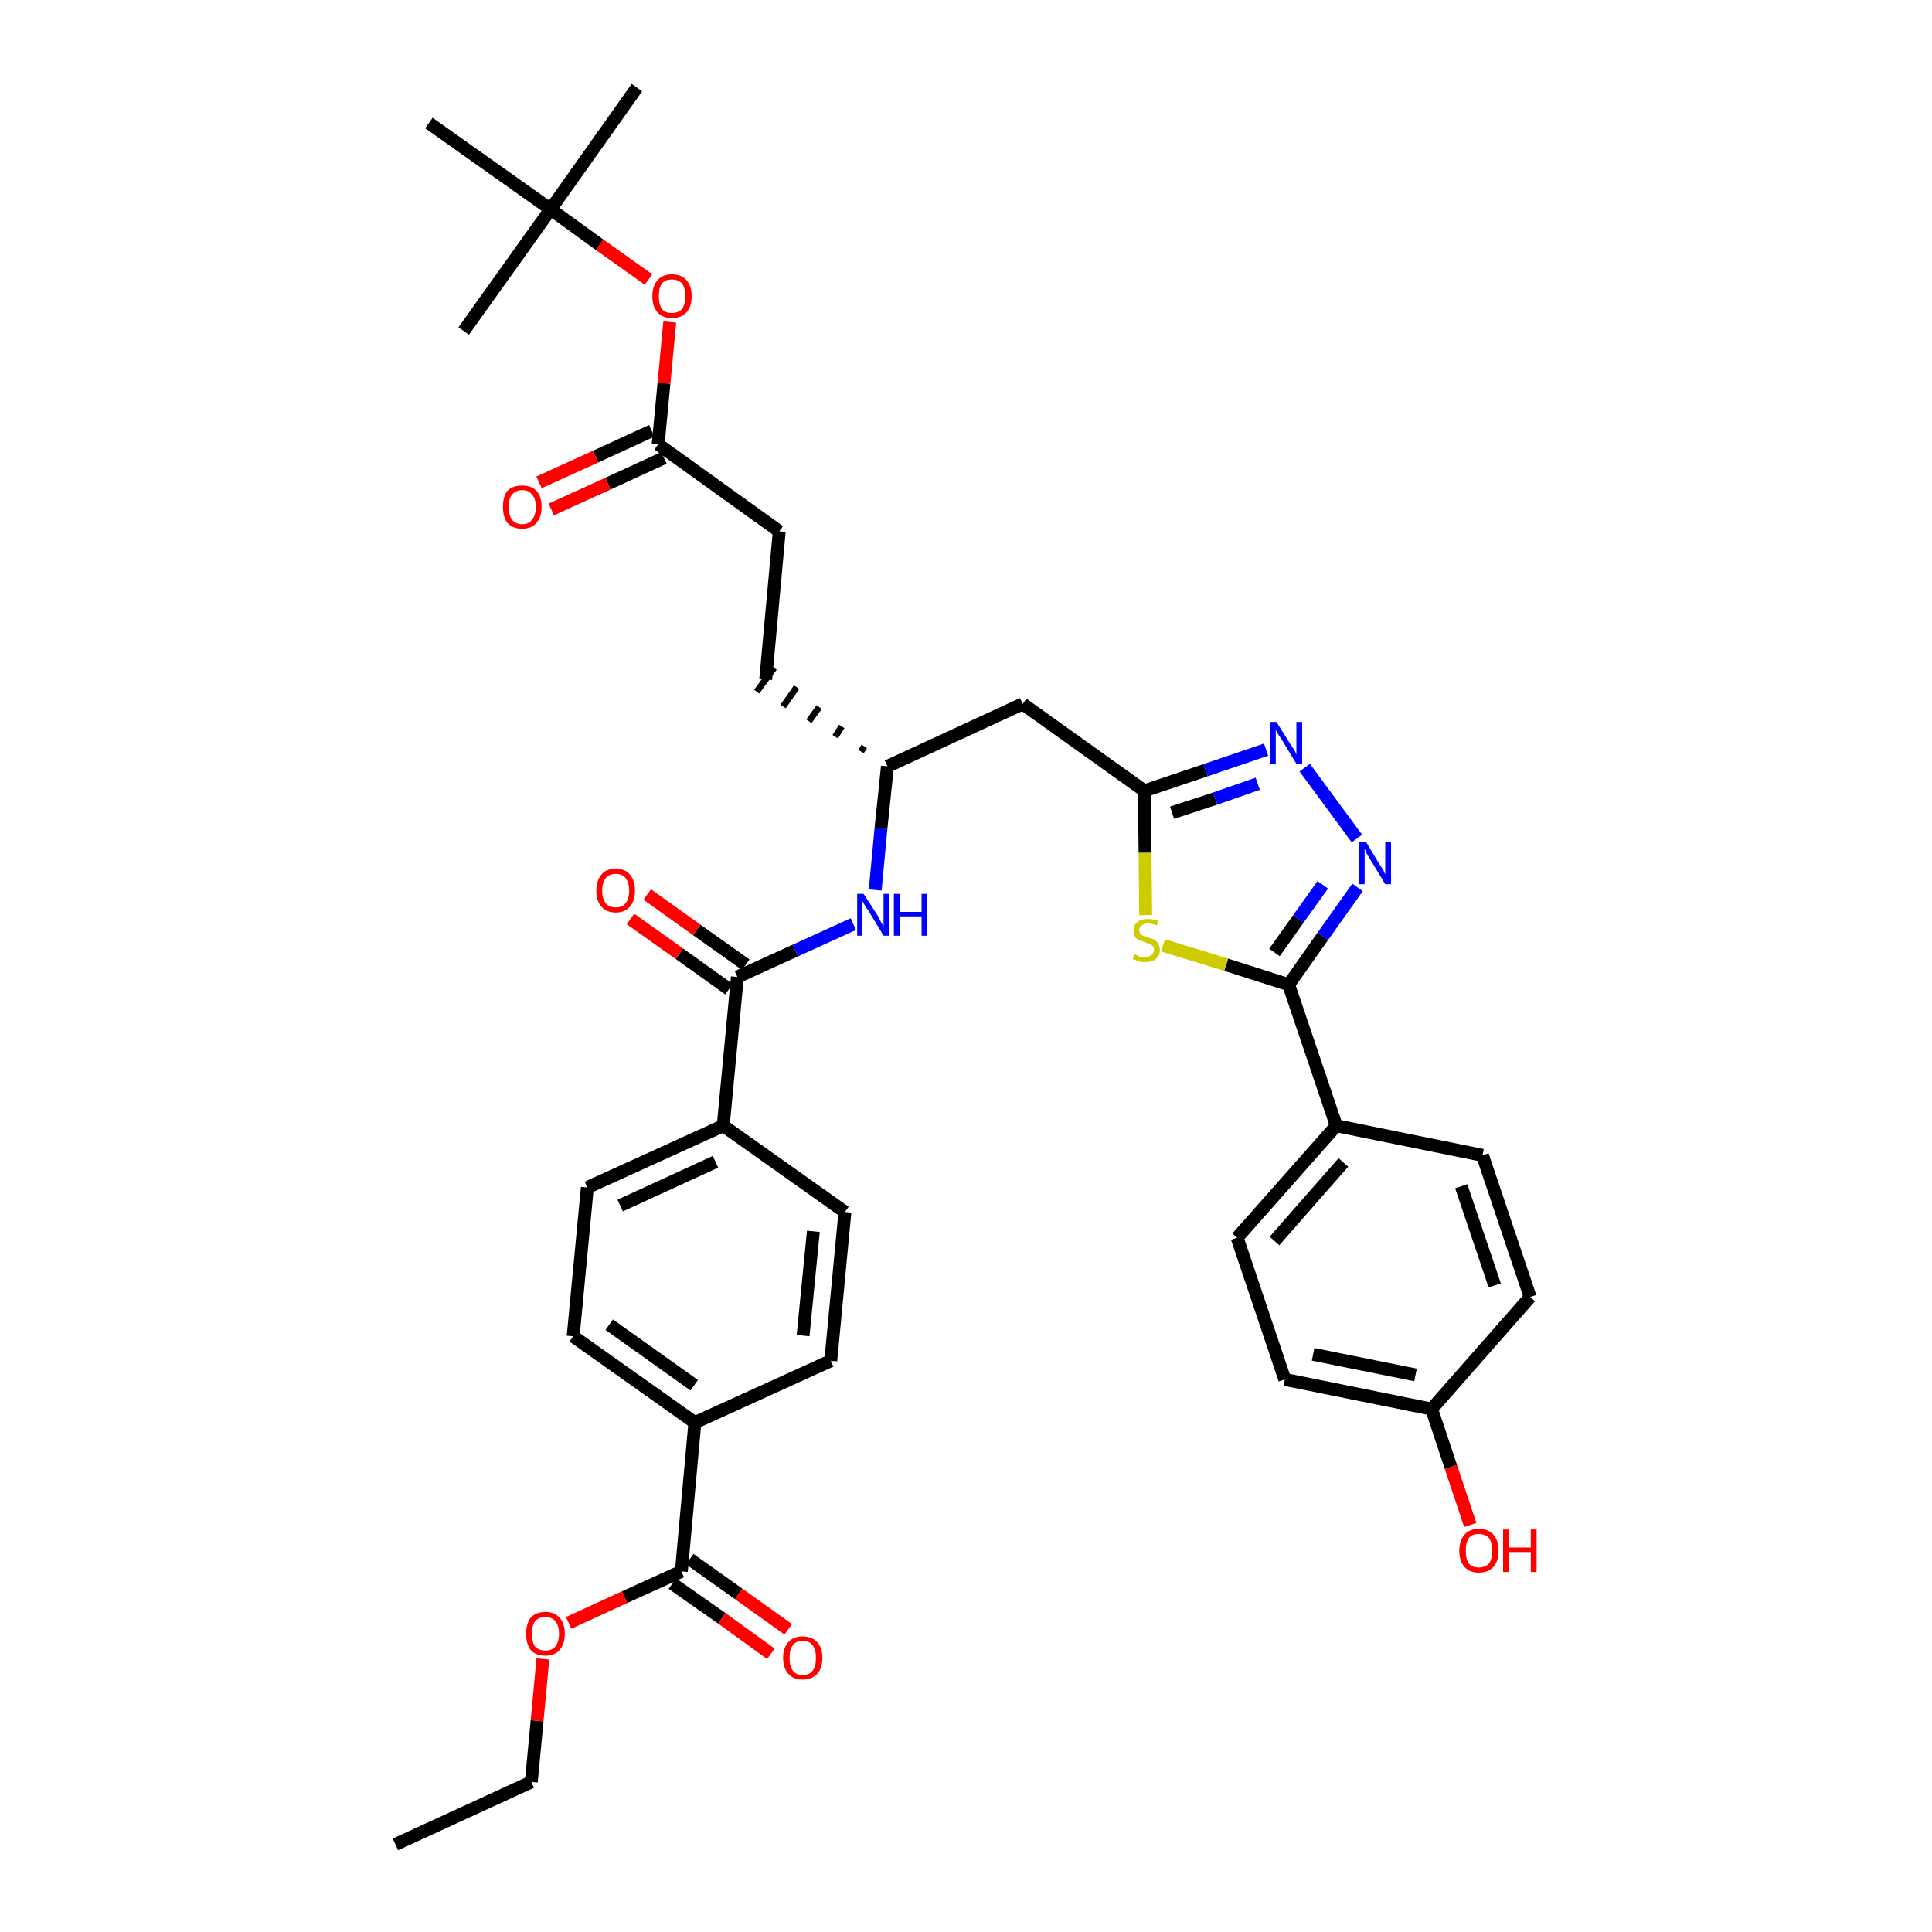 <?xml version='1.0' encoding='iso-8859-1'?>
<svg version='1.1' baseProfile='full'
              xmlns='http://www.w3.org/2000/svg'
                      xmlns:rdkit='http://www.rdkit.org/xml'
                      xmlns:xlink='http://www.w3.org/1999/xlink'
                  xml:space='preserve'
width='300px' height='300px' viewBox='0 0 300 300'>
<!-- END OF HEADER -->
<path class='bond-0 atom-0 atom-1' d='M 61.4,286.4 L 82.5,276.7' style='fill:none;fill-rule:evenodd;stroke:#000000;stroke-width:2.0px;stroke-linecap:butt;stroke-linejoin:miter;stroke-opacity:1' />
<path class='bond-1 atom-1 atom-2' d='M 82.5,276.7 L 83.4,267.2' style='fill:none;fill-rule:evenodd;stroke:#000000;stroke-width:2.0px;stroke-linecap:butt;stroke-linejoin:miter;stroke-opacity:1' />
<path class='bond-1 atom-1 atom-2' d='M 83.4,267.2 L 84.3,257.6' style='fill:none;fill-rule:evenodd;stroke:#FF0000;stroke-width:2.0px;stroke-linecap:butt;stroke-linejoin:miter;stroke-opacity:1' />
<path class='bond-2 atom-2 atom-3' d='M 88.3,252.0 L 97.0,248.0' style='fill:none;fill-rule:evenodd;stroke:#FF0000;stroke-width:2.0px;stroke-linecap:butt;stroke-linejoin:miter;stroke-opacity:1' />
<path class='bond-2 atom-2 atom-3' d='M 97.0,248.0 L 105.8,244.0' style='fill:none;fill-rule:evenodd;stroke:#000000;stroke-width:2.0px;stroke-linecap:butt;stroke-linejoin:miter;stroke-opacity:1' />
<path class='bond-3 atom-3 atom-4' d='M 104.4,245.9 L 112.1,251.3' style='fill:none;fill-rule:evenodd;stroke:#000000;stroke-width:2.0px;stroke-linecap:butt;stroke-linejoin:miter;stroke-opacity:1' />
<path class='bond-3 atom-3 atom-4' d='M 112.1,251.3 L 119.7,256.8' style='fill:none;fill-rule:evenodd;stroke:#FF0000;stroke-width:2.0px;stroke-linecap:butt;stroke-linejoin:miter;stroke-opacity:1' />
<path class='bond-3 atom-3 atom-4' d='M 107.1,242.1 L 114.7,247.5' style='fill:none;fill-rule:evenodd;stroke:#000000;stroke-width:2.0px;stroke-linecap:butt;stroke-linejoin:miter;stroke-opacity:1' />
<path class='bond-3 atom-3 atom-4' d='M 114.7,247.5 L 122.4,253.0' style='fill:none;fill-rule:evenodd;stroke:#FF0000;stroke-width:2.0px;stroke-linecap:butt;stroke-linejoin:miter;stroke-opacity:1' />
<path class='bond-4 atom-3 atom-5' d='M 105.8,244.0 L 107.9,220.9' style='fill:none;fill-rule:evenodd;stroke:#000000;stroke-width:2.0px;stroke-linecap:butt;stroke-linejoin:miter;stroke-opacity:1' />
<path class='bond-5 atom-5 atom-6' d='M 107.9,220.9 L 89.0,207.5' style='fill:none;fill-rule:evenodd;stroke:#000000;stroke-width:2.0px;stroke-linecap:butt;stroke-linejoin:miter;stroke-opacity:1' />
<path class='bond-5 atom-5 atom-6' d='M 107.8,215.1 L 94.6,205.7' style='fill:none;fill-rule:evenodd;stroke:#000000;stroke-width:2.0px;stroke-linecap:butt;stroke-linejoin:miter;stroke-opacity:1' />
<path class='bond-36 atom-36 atom-5' d='M 129.0,211.3 L 107.9,220.9' style='fill:none;fill-rule:evenodd;stroke:#000000;stroke-width:2.0px;stroke-linecap:butt;stroke-linejoin:miter;stroke-opacity:1' />
<path class='bond-6 atom-6 atom-7' d='M 89.0,207.5 L 91.2,184.4' style='fill:none;fill-rule:evenodd;stroke:#000000;stroke-width:2.0px;stroke-linecap:butt;stroke-linejoin:miter;stroke-opacity:1' />
<path class='bond-7 atom-7 atom-8' d='M 91.2,184.4 L 112.3,174.8' style='fill:none;fill-rule:evenodd;stroke:#000000;stroke-width:2.0px;stroke-linecap:butt;stroke-linejoin:miter;stroke-opacity:1' />
<path class='bond-7 atom-7 atom-8' d='M 96.3,187.2 L 111.1,180.4' style='fill:none;fill-rule:evenodd;stroke:#000000;stroke-width:2.0px;stroke-linecap:butt;stroke-linejoin:miter;stroke-opacity:1' />
<path class='bond-8 atom-8 atom-9' d='M 112.3,174.8 L 114.5,151.7' style='fill:none;fill-rule:evenodd;stroke:#000000;stroke-width:2.0px;stroke-linecap:butt;stroke-linejoin:miter;stroke-opacity:1' />
<path class='bond-34 atom-8 atom-35' d='M 112.3,174.8 L 131.2,188.2' style='fill:none;fill-rule:evenodd;stroke:#000000;stroke-width:2.0px;stroke-linecap:butt;stroke-linejoin:miter;stroke-opacity:1' />
<path class='bond-9 atom-9 atom-10' d='M 115.8,149.8 L 108.2,144.4' style='fill:none;fill-rule:evenodd;stroke:#000000;stroke-width:2.0px;stroke-linecap:butt;stroke-linejoin:miter;stroke-opacity:1' />
<path class='bond-9 atom-9 atom-10' d='M 108.2,144.4 L 100.5,138.9' style='fill:none;fill-rule:evenodd;stroke:#FF0000;stroke-width:2.0px;stroke-linecap:butt;stroke-linejoin:miter;stroke-opacity:1' />
<path class='bond-9 atom-9 atom-10' d='M 113.2,153.6 L 105.5,148.1' style='fill:none;fill-rule:evenodd;stroke:#000000;stroke-width:2.0px;stroke-linecap:butt;stroke-linejoin:miter;stroke-opacity:1' />
<path class='bond-9 atom-9 atom-10' d='M 105.5,148.1 L 97.9,142.7' style='fill:none;fill-rule:evenodd;stroke:#FF0000;stroke-width:2.0px;stroke-linecap:butt;stroke-linejoin:miter;stroke-opacity:1' />
<path class='bond-10 atom-9 atom-11' d='M 114.5,151.7 L 123.5,147.6' style='fill:none;fill-rule:evenodd;stroke:#000000;stroke-width:2.0px;stroke-linecap:butt;stroke-linejoin:miter;stroke-opacity:1' />
<path class='bond-10 atom-9 atom-11' d='M 123.5,147.6 L 132.5,143.5' style='fill:none;fill-rule:evenodd;stroke:#0000FF;stroke-width:2.0px;stroke-linecap:butt;stroke-linejoin:miter;stroke-opacity:1' />
<path class='bond-11 atom-11 atom-12' d='M 135.9,138.2 L 136.8,128.6' style='fill:none;fill-rule:evenodd;stroke:#0000FF;stroke-width:2.0px;stroke-linecap:butt;stroke-linejoin:miter;stroke-opacity:1' />
<path class='bond-11 atom-11 atom-12' d='M 136.8,128.6 L 137.8,119.0' style='fill:none;fill-rule:evenodd;stroke:#000000;stroke-width:2.0px;stroke-linecap:butt;stroke-linejoin:miter;stroke-opacity:1' />
<path class='bond-12 atom-12 atom-13' d='M 134.2,115.9 L 133.7,116.7' style='fill:none;fill-rule:evenodd;stroke:#000000;stroke-width:1.0px;stroke-linecap:butt;stroke-linejoin:miter;stroke-opacity:1' />
<path class='bond-12 atom-12 atom-13' d='M 130.7,112.8 L 129.7,114.4' style='fill:none;fill-rule:evenodd;stroke:#000000;stroke-width:1.0px;stroke-linecap:butt;stroke-linejoin:miter;stroke-opacity:1' />
<path class='bond-12 atom-12 atom-13' d='M 127.2,109.8 L 125.6,112.0' style='fill:none;fill-rule:evenodd;stroke:#000000;stroke-width:1.0px;stroke-linecap:butt;stroke-linejoin:miter;stroke-opacity:1' />
<path class='bond-12 atom-12 atom-13' d='M 123.7,106.7 L 121.6,109.7' style='fill:none;fill-rule:evenodd;stroke:#000000;stroke-width:1.0px;stroke-linecap:butt;stroke-linejoin:miter;stroke-opacity:1' />
<path class='bond-12 atom-12 atom-13' d='M 120.2,103.7 L 117.5,107.4' style='fill:none;fill-rule:evenodd;stroke:#000000;stroke-width:1.0px;stroke-linecap:butt;stroke-linejoin:miter;stroke-opacity:1' />
<path class='bond-21 atom-12 atom-22' d='M 137.8,119.0 L 158.8,109.3' style='fill:none;fill-rule:evenodd;stroke:#000000;stroke-width:2.0px;stroke-linecap:butt;stroke-linejoin:miter;stroke-opacity:1' />
<path class='bond-13 atom-13 atom-14' d='M 118.9,105.5 L 121.0,82.5' style='fill:none;fill-rule:evenodd;stroke:#000000;stroke-width:2.0px;stroke-linecap:butt;stroke-linejoin:miter;stroke-opacity:1' />
<path class='bond-14 atom-14 atom-15' d='M 121.0,82.5 L 102.2,69.0' style='fill:none;fill-rule:evenodd;stroke:#000000;stroke-width:2.0px;stroke-linecap:butt;stroke-linejoin:miter;stroke-opacity:1' />
<path class='bond-15 atom-15 atom-16' d='M 101.2,66.9 L 92.5,70.9' style='fill:none;fill-rule:evenodd;stroke:#000000;stroke-width:2.0px;stroke-linecap:butt;stroke-linejoin:miter;stroke-opacity:1' />
<path class='bond-15 atom-15 atom-16' d='M 92.5,70.9 L 83.7,74.9' style='fill:none;fill-rule:evenodd;stroke:#FF0000;stroke-width:2.0px;stroke-linecap:butt;stroke-linejoin:miter;stroke-opacity:1' />
<path class='bond-15 atom-15 atom-16' d='M 103.1,71.1 L 94.4,75.1' style='fill:none;fill-rule:evenodd;stroke:#000000;stroke-width:2.0px;stroke-linecap:butt;stroke-linejoin:miter;stroke-opacity:1' />
<path class='bond-15 atom-15 atom-16' d='M 94.4,75.1 L 85.6,79.1' style='fill:none;fill-rule:evenodd;stroke:#FF0000;stroke-width:2.0px;stroke-linecap:butt;stroke-linejoin:miter;stroke-opacity:1' />
<path class='bond-16 atom-15 atom-17' d='M 102.2,69.0 L 103.1,59.5' style='fill:none;fill-rule:evenodd;stroke:#000000;stroke-width:2.0px;stroke-linecap:butt;stroke-linejoin:miter;stroke-opacity:1' />
<path class='bond-16 atom-15 atom-17' d='M 103.1,59.5 L 104.0,50.0' style='fill:none;fill-rule:evenodd;stroke:#FF0000;stroke-width:2.0px;stroke-linecap:butt;stroke-linejoin:miter;stroke-opacity:1' />
<path class='bond-17 atom-17 atom-18' d='M 100.7,43.4 L 93.1,38.0' style='fill:none;fill-rule:evenodd;stroke:#FF0000;stroke-width:2.0px;stroke-linecap:butt;stroke-linejoin:miter;stroke-opacity:1' />
<path class='bond-17 atom-17 atom-18' d='M 93.1,38.0 L 85.5,32.5' style='fill:none;fill-rule:evenodd;stroke:#000000;stroke-width:2.0px;stroke-linecap:butt;stroke-linejoin:miter;stroke-opacity:1' />
<path class='bond-18 atom-18 atom-19' d='M 85.5,32.5 L 98.9,13.6' style='fill:none;fill-rule:evenodd;stroke:#000000;stroke-width:2.0px;stroke-linecap:butt;stroke-linejoin:miter;stroke-opacity:1' />
<path class='bond-19 atom-18 atom-20' d='M 85.5,32.5 L 72.0,51.4' style='fill:none;fill-rule:evenodd;stroke:#000000;stroke-width:2.0px;stroke-linecap:butt;stroke-linejoin:miter;stroke-opacity:1' />
<path class='bond-20 atom-18 atom-21' d='M 85.5,32.5 L 66.6,19.1' style='fill:none;fill-rule:evenodd;stroke:#000000;stroke-width:2.0px;stroke-linecap:butt;stroke-linejoin:miter;stroke-opacity:1' />
<path class='bond-22 atom-22 atom-23' d='M 158.8,109.3 L 177.7,122.8' style='fill:none;fill-rule:evenodd;stroke:#000000;stroke-width:2.0px;stroke-linecap:butt;stroke-linejoin:miter;stroke-opacity:1' />
<path class='bond-23 atom-23 atom-24' d='M 177.7,122.8 L 187.2,119.6' style='fill:none;fill-rule:evenodd;stroke:#000000;stroke-width:2.0px;stroke-linecap:butt;stroke-linejoin:miter;stroke-opacity:1' />
<path class='bond-23 atom-23 atom-24' d='M 187.2,119.6 L 196.6,116.4' style='fill:none;fill-rule:evenodd;stroke:#0000FF;stroke-width:2.0px;stroke-linecap:butt;stroke-linejoin:miter;stroke-opacity:1' />
<path class='bond-23 atom-23 atom-24' d='M 182.0,126.2 L 188.7,124.0' style='fill:none;fill-rule:evenodd;stroke:#000000;stroke-width:2.0px;stroke-linecap:butt;stroke-linejoin:miter;stroke-opacity:1' />
<path class='bond-23 atom-23 atom-24' d='M 188.7,124.0 L 195.3,121.7' style='fill:none;fill-rule:evenodd;stroke:#0000FF;stroke-width:2.0px;stroke-linecap:butt;stroke-linejoin:miter;stroke-opacity:1' />
<path class='bond-37 atom-34 atom-23' d='M 177.9,142.1 L 177.8,132.4' style='fill:none;fill-rule:evenodd;stroke:#CCCC00;stroke-width:2.0px;stroke-linecap:butt;stroke-linejoin:miter;stroke-opacity:1' />
<path class='bond-37 atom-34 atom-23' d='M 177.8,132.4 L 177.7,122.8' style='fill:none;fill-rule:evenodd;stroke:#000000;stroke-width:2.0px;stroke-linecap:butt;stroke-linejoin:miter;stroke-opacity:1' />
<path class='bond-24 atom-24 atom-25' d='M 202.6,119.2 L 210.7,130.2' style='fill:none;fill-rule:evenodd;stroke:#0000FF;stroke-width:2.0px;stroke-linecap:butt;stroke-linejoin:miter;stroke-opacity:1' />
<path class='bond-25 atom-25 atom-26' d='M 210.8,137.8 L 205.4,145.4' style='fill:none;fill-rule:evenodd;stroke:#0000FF;stroke-width:2.0px;stroke-linecap:butt;stroke-linejoin:miter;stroke-opacity:1' />
<path class='bond-25 atom-25 atom-26' d='M 205.4,145.4 L 200.1,152.9' style='fill:none;fill-rule:evenodd;stroke:#000000;stroke-width:2.0px;stroke-linecap:butt;stroke-linejoin:miter;stroke-opacity:1' />
<path class='bond-25 atom-25 atom-26' d='M 205.4,137.4 L 201.6,142.7' style='fill:none;fill-rule:evenodd;stroke:#0000FF;stroke-width:2.0px;stroke-linecap:butt;stroke-linejoin:miter;stroke-opacity:1' />
<path class='bond-25 atom-25 atom-26' d='M 201.6,142.7 L 197.9,147.9' style='fill:none;fill-rule:evenodd;stroke:#000000;stroke-width:2.0px;stroke-linecap:butt;stroke-linejoin:miter;stroke-opacity:1' />
<path class='bond-26 atom-26 atom-27' d='M 200.1,152.9 L 207.5,174.8' style='fill:none;fill-rule:evenodd;stroke:#000000;stroke-width:2.0px;stroke-linecap:butt;stroke-linejoin:miter;stroke-opacity:1' />
<path class='bond-33 atom-26 atom-34' d='M 200.1,152.9 L 190.4,149.8' style='fill:none;fill-rule:evenodd;stroke:#000000;stroke-width:2.0px;stroke-linecap:butt;stroke-linejoin:miter;stroke-opacity:1' />
<path class='bond-33 atom-26 atom-34' d='M 190.4,149.8 L 180.6,146.8' style='fill:none;fill-rule:evenodd;stroke:#CCCC00;stroke-width:2.0px;stroke-linecap:butt;stroke-linejoin:miter;stroke-opacity:1' />
<path class='bond-27 atom-27 atom-28' d='M 207.5,174.8 L 192.1,192.2' style='fill:none;fill-rule:evenodd;stroke:#000000;stroke-width:2.0px;stroke-linecap:butt;stroke-linejoin:miter;stroke-opacity:1' />
<path class='bond-27 atom-27 atom-28' d='M 208.6,180.5 L 197.9,192.7' style='fill:none;fill-rule:evenodd;stroke:#000000;stroke-width:2.0px;stroke-linecap:butt;stroke-linejoin:miter;stroke-opacity:1' />
<path class='bond-38 atom-33 atom-27' d='M 230.2,179.4 L 207.5,174.8' style='fill:none;fill-rule:evenodd;stroke:#000000;stroke-width:2.0px;stroke-linecap:butt;stroke-linejoin:miter;stroke-opacity:1' />
<path class='bond-28 atom-28 atom-29' d='M 192.1,192.2 L 199.5,214.2' style='fill:none;fill-rule:evenodd;stroke:#000000;stroke-width:2.0px;stroke-linecap:butt;stroke-linejoin:miter;stroke-opacity:1' />
<path class='bond-29 atom-29 atom-30' d='M 199.5,214.2 L 222.3,218.8' style='fill:none;fill-rule:evenodd;stroke:#000000;stroke-width:2.0px;stroke-linecap:butt;stroke-linejoin:miter;stroke-opacity:1' />
<path class='bond-29 atom-29 atom-30' d='M 203.9,210.3 L 219.8,213.5' style='fill:none;fill-rule:evenodd;stroke:#000000;stroke-width:2.0px;stroke-linecap:butt;stroke-linejoin:miter;stroke-opacity:1' />
<path class='bond-30 atom-30 atom-31' d='M 222.3,218.8 L 225.3,227.8' style='fill:none;fill-rule:evenodd;stroke:#000000;stroke-width:2.0px;stroke-linecap:butt;stroke-linejoin:miter;stroke-opacity:1' />
<path class='bond-30 atom-30 atom-31' d='M 225.3,227.8 L 228.3,236.8' style='fill:none;fill-rule:evenodd;stroke:#FF0000;stroke-width:2.0px;stroke-linecap:butt;stroke-linejoin:miter;stroke-opacity:1' />
<path class='bond-31 atom-30 atom-32' d='M 222.3,218.8 L 237.6,201.4' style='fill:none;fill-rule:evenodd;stroke:#000000;stroke-width:2.0px;stroke-linecap:butt;stroke-linejoin:miter;stroke-opacity:1' />
<path class='bond-32 atom-32 atom-33' d='M 237.6,201.4 L 230.2,179.4' style='fill:none;fill-rule:evenodd;stroke:#000000;stroke-width:2.0px;stroke-linecap:butt;stroke-linejoin:miter;stroke-opacity:1' />
<path class='bond-32 atom-32 atom-33' d='M 232.1,199.6 L 226.9,184.2' style='fill:none;fill-rule:evenodd;stroke:#000000;stroke-width:2.0px;stroke-linecap:butt;stroke-linejoin:miter;stroke-opacity:1' />
<path class='bond-35 atom-35 atom-36' d='M 131.2,188.2 L 129.0,211.3' style='fill:none;fill-rule:evenodd;stroke:#000000;stroke-width:2.0px;stroke-linecap:butt;stroke-linejoin:miter;stroke-opacity:1' />
<path class='bond-35 atom-35 atom-36' d='M 126.3,191.2 L 124.7,207.4' style='fill:none;fill-rule:evenodd;stroke:#000000;stroke-width:2.0px;stroke-linecap:butt;stroke-linejoin:miter;stroke-opacity:1' />
<path  class='atom-2' d='M 81.7 253.7
Q 81.7 252.1, 82.4 251.2
Q 83.2 250.3, 84.7 250.3
Q 86.1 250.3, 86.9 251.2
Q 87.7 252.1, 87.7 253.7
Q 87.7 255.3, 86.9 256.2
Q 86.1 257.1, 84.7 257.1
Q 83.2 257.1, 82.4 256.2
Q 81.7 255.3, 81.7 253.7
M 84.7 256.3
Q 85.7 256.3, 86.2 255.7
Q 86.8 255.0, 86.8 253.7
Q 86.8 252.4, 86.2 251.7
Q 85.7 251.1, 84.7 251.1
Q 83.7 251.1, 83.1 251.7
Q 82.6 252.4, 82.6 253.7
Q 82.6 255.0, 83.1 255.7
Q 83.7 256.3, 84.7 256.3
' fill='#FF0000'/>
<path  class='atom-4' d='M 121.6 257.4
Q 121.6 255.9, 122.4 255.0
Q 123.2 254.1, 124.6 254.1
Q 126.1 254.1, 126.9 255.0
Q 127.7 255.9, 127.7 257.4
Q 127.7 259.0, 126.9 259.9
Q 126.1 260.8, 124.6 260.8
Q 123.2 260.8, 122.4 259.9
Q 121.6 259.0, 121.6 257.4
M 124.6 260.1
Q 125.7 260.1, 126.2 259.4
Q 126.7 258.8, 126.7 257.4
Q 126.7 256.2, 126.2 255.5
Q 125.7 254.8, 124.6 254.8
Q 123.6 254.8, 123.1 255.5
Q 122.6 256.1, 122.6 257.4
Q 122.6 258.8, 123.1 259.4
Q 123.6 260.1, 124.6 260.1
' fill='#FF0000'/>
<path  class='atom-10' d='M 92.6 138.3
Q 92.6 136.7, 93.4 135.8
Q 94.1 134.9, 95.6 134.9
Q 97.1 134.9, 97.8 135.8
Q 98.6 136.7, 98.6 138.3
Q 98.6 139.9, 97.8 140.8
Q 97.0 141.7, 95.6 141.7
Q 94.2 141.7, 93.4 140.8
Q 92.6 139.9, 92.6 138.3
M 95.6 140.9
Q 96.6 140.9, 97.1 140.3
Q 97.7 139.6, 97.7 138.3
Q 97.7 137.0, 97.1 136.3
Q 96.6 135.7, 95.6 135.7
Q 94.6 135.7, 94.1 136.3
Q 93.5 137.0, 93.5 138.3
Q 93.5 139.6, 94.1 140.3
Q 94.6 140.9, 95.6 140.9
' fill='#FF0000'/>
<path  class='atom-11' d='M 134.1 138.8
L 136.3 142.2
Q 136.5 142.6, 136.8 143.2
Q 137.2 143.8, 137.2 143.9
L 137.2 138.8
L 138.1 138.8
L 138.1 145.3
L 137.2 145.3
L 134.9 141.5
Q 134.6 141.1, 134.3 140.6
Q 134.0 140.1, 133.9 139.9
L 133.9 145.3
L 133.1 145.3
L 133.1 138.8
L 134.1 138.8
' fill='#0000FF'/>
<path  class='atom-11' d='M 138.8 138.8
L 139.7 138.8
L 139.7 141.6
L 143.1 141.6
L 143.1 138.8
L 144.0 138.8
L 144.0 145.3
L 143.1 145.3
L 143.1 142.3
L 139.7 142.3
L 139.7 145.3
L 138.8 145.3
L 138.8 138.8
' fill='#0000FF'/>
<path  class='atom-16' d='M 78.1 78.7
Q 78.1 77.1, 78.8 76.2
Q 79.6 75.4, 81.1 75.4
Q 82.5 75.4, 83.3 76.2
Q 84.1 77.1, 84.1 78.7
Q 84.1 80.3, 83.3 81.2
Q 82.5 82.1, 81.1 82.1
Q 79.6 82.1, 78.8 81.2
Q 78.1 80.3, 78.1 78.7
M 81.1 81.4
Q 82.1 81.4, 82.6 80.7
Q 83.2 80.0, 83.2 78.7
Q 83.2 77.4, 82.6 76.8
Q 82.1 76.1, 81.1 76.1
Q 80.1 76.1, 79.5 76.8
Q 79.0 77.4, 79.0 78.7
Q 79.0 80.0, 79.5 80.7
Q 80.1 81.4, 81.1 81.4
' fill='#FF0000'/>
<path  class='atom-17' d='M 101.3 46.0
Q 101.3 44.4, 102.1 43.5
Q 102.9 42.6, 104.3 42.6
Q 105.8 42.6, 106.6 43.5
Q 107.4 44.4, 107.4 46.0
Q 107.4 47.6, 106.6 48.5
Q 105.8 49.4, 104.3 49.4
Q 102.9 49.4, 102.1 48.5
Q 101.3 47.6, 101.3 46.0
M 104.3 48.6
Q 105.3 48.6, 105.9 48.0
Q 106.4 47.3, 106.4 46.0
Q 106.4 44.7, 105.9 44.0
Q 105.3 43.4, 104.3 43.4
Q 103.3 43.4, 102.8 44.0
Q 102.3 44.7, 102.3 46.0
Q 102.3 47.3, 102.8 48.0
Q 103.3 48.6, 104.3 48.6
' fill='#FF0000'/>
<path  class='atom-24' d='M 198.2 112.1
L 200.4 115.6
Q 200.6 115.9, 201.0 116.5
Q 201.3 117.1, 201.3 117.2
L 201.3 112.1
L 202.2 112.1
L 202.2 118.6
L 201.3 118.6
L 199.0 114.8
Q 198.7 114.4, 198.4 113.9
Q 198.1 113.4, 198.1 113.2
L 198.1 118.6
L 197.2 118.6
L 197.2 112.1
L 198.2 112.1
' fill='#0000FF'/>
<path  class='atom-25' d='M 212.1 130.7
L 214.2 134.2
Q 214.4 134.5, 214.8 135.1
Q 215.1 135.8, 215.1 135.8
L 215.1 130.7
L 216.0 130.7
L 216.0 137.3
L 215.1 137.3
L 212.8 133.5
Q 212.5 133.0, 212.2 132.5
Q 212.0 132.0, 211.9 131.8
L 211.9 137.3
L 211.0 137.3
L 211.0 130.7
L 212.1 130.7
' fill='#0000FF'/>
<path  class='atom-31' d='M 226.6 240.8
Q 226.6 239.2, 227.4 238.3
Q 228.2 237.4, 229.6 237.4
Q 231.1 237.4, 231.9 238.3
Q 232.7 239.2, 232.7 240.8
Q 232.7 242.4, 231.9 243.3
Q 231.1 244.2, 229.6 244.2
Q 228.2 244.2, 227.4 243.3
Q 226.6 242.4, 226.6 240.8
M 229.6 243.4
Q 230.6 243.4, 231.2 242.8
Q 231.7 242.1, 231.7 240.8
Q 231.7 239.5, 231.2 238.8
Q 230.6 238.2, 229.6 238.2
Q 228.6 238.2, 228.1 238.8
Q 227.6 239.5, 227.6 240.8
Q 227.6 242.1, 228.1 242.8
Q 228.6 243.4, 229.6 243.4
' fill='#FF0000'/>
<path  class='atom-31' d='M 233.4 237.5
L 234.3 237.5
L 234.3 240.3
L 237.7 240.3
L 237.7 237.5
L 238.6 237.5
L 238.6 244.1
L 237.7 244.1
L 237.7 241.0
L 234.3 241.0
L 234.3 244.1
L 233.4 244.1
L 233.4 237.5
' fill='#FF0000'/>
<path  class='atom-34' d='M 176.1 148.2
Q 176.2 148.2, 176.5 148.3
Q 176.8 148.5, 177.1 148.6
Q 177.5 148.6, 177.8 148.6
Q 178.4 148.6, 178.8 148.3
Q 179.2 148.0, 179.2 147.5
Q 179.2 147.1, 179.0 146.9
Q 178.8 146.7, 178.5 146.6
Q 178.2 146.5, 177.8 146.3
Q 177.2 146.1, 176.8 146.0
Q 176.5 145.8, 176.2 145.4
Q 176.0 145.1, 176.0 144.5
Q 176.0 143.7, 176.6 143.2
Q 177.1 142.7, 178.2 142.7
Q 179.0 142.7, 179.9 143.0
L 179.6 143.7
Q 178.9 143.4, 178.3 143.4
Q 177.6 143.4, 177.3 143.7
Q 176.9 143.9, 176.9 144.4
Q 176.9 144.7, 177.1 145.0
Q 177.3 145.2, 177.5 145.3
Q 177.8 145.4, 178.3 145.6
Q 178.9 145.7, 179.2 145.9
Q 179.6 146.1, 179.8 146.5
Q 180.1 146.9, 180.1 147.5
Q 180.1 148.4, 179.5 148.9
Q 178.9 149.4, 177.8 149.4
Q 177.3 149.4, 176.8 149.3
Q 176.4 149.1, 175.9 148.9
L 176.1 148.2
' fill='#CCCC00'/>
</svg>
